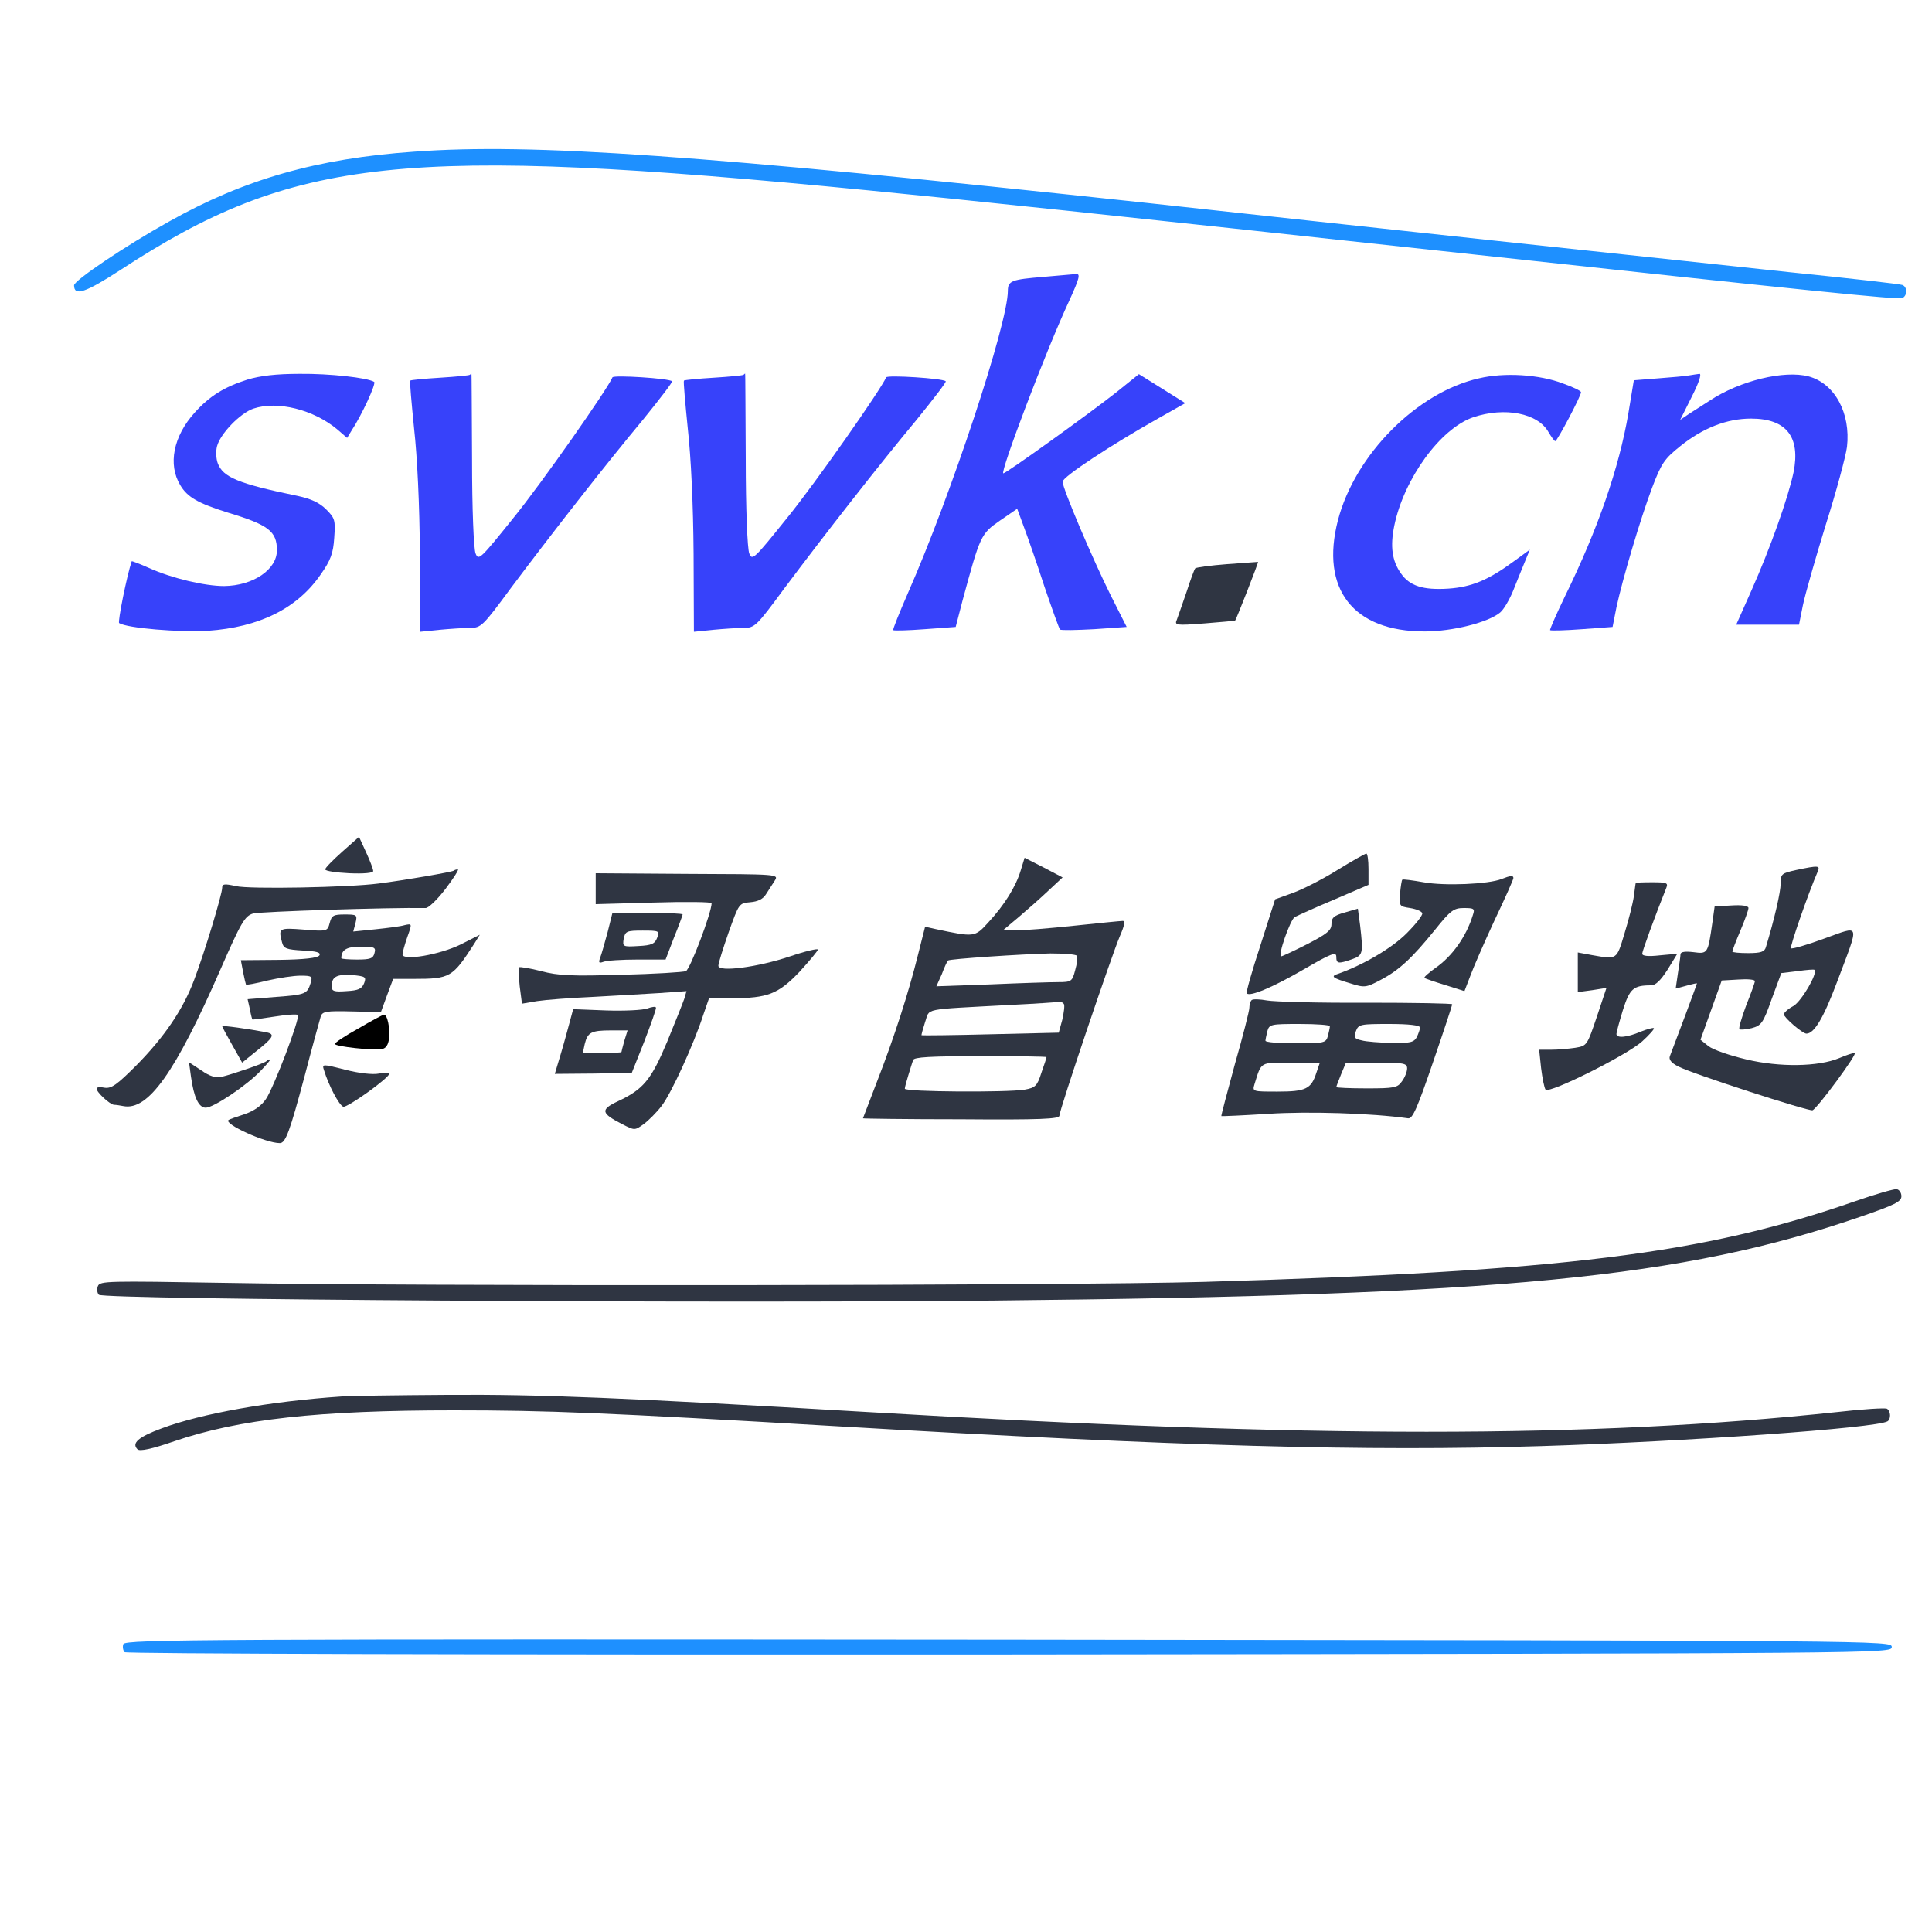 <?xml version="1.0" standalone="no"?>
<!DOCTYPE svg PUBLIC "-//W3C//DTD SVG 20010904//EN"
 "http://www.w3.org/TR/2001/REC-SVG-20010904/DTD/svg10.dtd">
<svg version="1.0" xmlns="http://www.w3.org/2000/svg"
 width="600pt" height="600pt" viewBox="0 0 600 600"
 preserveAspectRatio="xMidYMid meet">

<g transform="translate(0,600) scale(0.1,-0.1)"
fill="#000000" stroke="none">
<path d="M1287 5529 c-303 -21 -529 -86 -762 -217 -135 -75 -295 -183 -295
-198 0 -35 35 -23 143 47 540 353 879 389 2322 248 299 -29 718 -73 1880 -199
1022 -111 1319 -141 1332 -136 17 7 17 35 1 41 -7 3 -166 21 -353 40 -187 20
-608 65 -935 100 -327 35 -804 87 -1060 115 -1388 149 -1908 186 -2273 159z" fill="#1e90ff"/>
<path d="M3239 5140 c-97 -8 -109 -12 -109 -43 0 -102 -177 -636 -310 -938
-27 -62 -48 -114 -46 -116 2 -2 46 -1 98 3 l96 7 21 81 c55 203 57 208 116
249 l54 37 21 -57 c12 -32 41 -115 64 -186 24 -70 45 -129 48 -132 3 -3 50 -2
106 1 l101 7 -49 97 c-56 112 -150 333 -150 354 0 15 152 115 296 196 l85 48
-72 45 -72 45 -71 -57 c-81 -64 -341 -251 -350 -251 -12 0 133 383 205 537 31
68 35 83 21 82 -9 -1 -56 -5 -103 -9z" fill="#3742fa"/>
<path d="M768 4821 c-72 -23 -117 -51 -163 -102 -67 -74 -84 -162 -45 -226 22
-37 55 -56 148 -85 126 -38 152 -58 152 -117 0 -60 -74 -110 -164 -111 -60 0
-162 24 -233 56 -29 13 -53 22 -54 21 -15 -44 -44 -189 -39 -192 25 -16 187
-29 275 -24 160 11 278 69 351 175 31 44 39 66 42 114 4 55 2 61 -25 88 -21
21 -47 33 -89 42 -185 38 -232 58 -248 102 -5 14 -6 37 -2 52 10 39 72 103
113 117 75 25 187 -3 261 -65 l30 -26 14 23 c31 47 77 146 70 151 -21 13 -138
26 -231 25 -74 0 -123 -6 -163 -18z" fill="#3742fa"/>
<path d="M1459 4836 c-2 -2 -44 -6 -92 -9 -49 -3 -91 -7 -93 -9 -2 -3 4 -69
12 -149 10 -89 17 -238 18 -388 l1 -243 59 6 c32 3 75 6 95 6 35 0 40 5 127
123 122 163 296 386 412 525 51 63 92 116 89 118 -9 9 -182 20 -185 12 -15
-36 -220 -329 -308 -437 -102 -127 -108 -133 -117 -110 -6 14 -11 140 -11 291
-1 148 -1 268 -2 268 0 0 -3 -2 -5 -4z" fill="#3742fa"/>
<path d="M2309 4836 c-2 -2 -44 -6 -92 -9 -49 -3 -91 -7 -93 -9 -2 -3 4 -69
12 -149 10 -89 17 -238 18 -388 l1 -243 59 6 c32 3 75 6 95 6 35 0 40 5 127
123 122 163 296 386 412 525 51 63 92 116 89 118 -9 9 -182 20 -185 12 -15
-36 -220 -329 -308 -437 -102 -127 -108 -133 -117 -110 -6 14 -11 140 -11 291
-1 148 -1 268 -2 268 0 0 -3 -2 -5 -4z" fill="#3742fa"/>
<path d="M4593 4825 c-192 -43 -385 -237 -438 -441 -55 -213 47 -345 269 -345
87 0 198 28 235 59 11 9 29 40 40 67 11 28 27 67 36 89 l16 39 -48 -35 c-80
-59 -132 -81 -205 -86 -78 -5 -120 8 -147 47 -28 39 -34 84 -21 148 30 146
143 302 245 337 98 33 201 13 234 -46 9 -15 18 -28 21 -28 6 0 81 142 80 152
0 4 -25 16 -56 27 -73 28 -182 35 -261 16z" fill="#3742fa"/>
<path d="M5245 4834 c-11 -2 -54 -6 -95 -9 l-76 -6 -17 -103 c-29 -169 -94
-358 -197 -568 -27 -56 -48 -104 -46 -105 2 -2 46 -1 99 3 l95 7 12 61 c19 88
74 274 111 372 29 76 38 89 88 129 70 56 144 85 219 85 110 0 154 -57 132
-167 -17 -80 -73 -237 -130 -365 l-48 -108 98 0 97 0 12 60 c7 34 39 146 71
250 33 104 62 212 66 242 12 105 -38 197 -119 219 -76 20 -213 -13 -307 -75
-19 -12 -48 -31 -64 -41 l-28 -19 36 72 c22 43 31 71 24 71 -7 -1 -22 -3 -33
-5z" fill="#3742fa"/>
<path d="M3811 4248 c-52 -4 -96 -10 -99 -13 -3 -3 -15 -36 -27 -73 -13 -37
-26 -76 -30 -86 -8 -18 -4 -19 86 -12 51 4 94 8 95 9 4 5 73 181 71 182 -1 0
-44 -3 -96 -7z" fill="#2f3542"/>
<path d="M1063 3355 c-29 -26 -53 -50 -53 -55 0 -5 34 -10 75 -12 46 -2 75 1
74 7 0 6 -10 32 -22 58 l-22 48 -52 -46z" fill="#2f3542"/>
<path d="M4155 3299 c-43 -27 -105 -59 -137 -71 l-58 -21 -46 -144 c-26 -79
-45 -146 -42 -148 10 -11 81 19 176 74 86 50 102 56 102 40 0 -22 6 -23 49 -8
34 12 35 18 25 105 l-7 52 -41 -12 c-33 -9 -41 -16 -41 -36 0 -19 -13 -30 -75
-62 -41 -21 -78 -38 -81 -38 -12 0 28 114 42 122 8 4 62 29 122 54 l107 46 0
49 c0 27 -3 49 -7 48 -5 -1 -44 -23 -88 -50z" fill="#2f3542"/>
<path d="M3170 3297 c-15 -50 -50 -107 -101 -162 -42 -46 -42 -46 -165 -20
l-31 7 -22 -87 c-29 -117 -74 -257 -127 -393 -24 -63 -44 -115 -44 -115 0 -1
137 -3 305 -3 245 -2 305 1 305 11 0 18 163 500 188 558 14 32 17 47 9 47 -7
0 -75 -7 -152 -15 -77 -8 -158 -15 -180 -14 l-40 0 50 42 c27 23 69 60 92 82
l43 40 -59 31 -59 30 -12 -39z m174 -265 c3 -5 1 -25 -5 -45 -9 -35 -12 -37
-52 -37 -23 0 -118 -3 -210 -7 l-169 -6 17 38 c8 22 17 40 19 42 4 5 230 20
318 22 42 0 79 -3 82 -7z m-40 -150 c3 -5 0 -26 -5 -49 l-11 -40 -211 -5
c-117 -3 -213 -4 -215 -3 -1 1 4 19 11 41 16 44 -15 38 262 53 83 4 153 9 157
10 4 0 9 -3 12 -7z m-54 -165 c0 -2 -7 -24 -16 -49 -13 -41 -19 -46 -52 -52
-56 -9 -372 -7 -372 3 0 4 5 23 11 42 6 19 12 40 15 47 2 9 53 12 209 12 113
0 205 -1 205 -3z" fill="#2f3542"/>
<path d="M5578 3298 c-45 -10 -48 -12 -48 -42 0 -26 -19 -109 -46 -198 -4 -14
-16 -18 -55 -18 -27 0 -49 2 -49 5 0 3 11 32 25 65 14 33 25 64 25 70 0 7 -20
10 -52 8 l-53 -3 -7 -50 c-14 -97 -14 -98 -59 -92 -26 3 -39 1 -40 -6 0 -7 -4
-33 -8 -59 -4 -27 -7 -48 -7 -48 1 0 16 4 34 9 17 5 32 8 32 7 0 -3 -67 -182
-84 -226 -4 -10 4 -21 26 -32 41 -22 406 -140 417 -136 15 6 142 178 131 178
-6 0 -27 -7 -48 -16 -65 -27 -185 -29 -289 -4 -51 12 -103 30 -117 41 l-25 20
33 92 33 92 52 3 c28 2 51 0 51 -5 0 -4 -12 -38 -27 -75 -14 -38 -24 -71 -21
-74 3 -3 20 -1 38 3 30 8 36 16 62 90 l30 81 50 6 c28 4 52 6 53 4 11 -10 -40
-97 -65 -112 -17 -9 -30 -21 -30 -26 0 -10 58 -60 70 -60 24 0 53 48 95 160
71 189 75 176 -40 135 -54 -20 -100 -33 -103 -30 -4 4 53 169 83 238 8 19 4
20 -67 5z" fill="#2f3542"/>
<path d="M1409 3296 c-4 -4 -154 -30 -234 -40 -90 -12 -402 -18 -442 -8 -36 8
-43 7 -43 -5 0 -20 -54 -199 -87 -286 -34 -91 -92 -177 -180 -266 -60 -60 -77
-72 -98 -69 -14 3 -25 2 -25 -3 0 -11 41 -49 54 -50 6 0 19 -2 29 -4 77 -15
161 103 302 425 64 146 75 165 101 173 22 6 422 19 536 17 9 0 37 27 62 60 25
33 42 60 38 60 -5 0 -11 -2 -13 -4z" fill="#2f3542"/>
<path d="M1850 3240 l0 -48 180 5 c99 3 180 2 180 -2 0 -29 -67 -206 -80 -211
-8 -3 -98 -9 -200 -11 -152 -5 -197 -3 -249 11 -35 9 -66 14 -69 12 -2 -3 -1
-29 2 -59 l7 -54 47 8 c26 4 103 10 172 13 69 4 163 9 208 12 l84 6 -7 -24
c-4 -12 -28 -72 -53 -133 -50 -119 -74 -148 -153 -185 -55 -26 -53 -37 13 -71
39 -20 39 -20 67 0 15 11 41 37 56 57 30 39 100 192 129 282 l18 52 71 0 c111
0 144 13 210 82 31 34 57 65 57 69 0 4 -39 -5 -86 -21 -101 -34 -224 -50 -223
-29 0 8 15 55 32 104 32 89 32 90 67 93 24 2 40 10 49 25 8 12 20 31 27 42 13
20 11 20 -271 21 l-285 2 0 -48z" fill="#2f3542"/>
<path d="M4663 3270 c-40 -16 -176 -22 -242 -10 -34 6 -64 10 -66 8 -2 -2 -5
-21 -7 -43 -3 -39 -2 -40 31 -45 19 -3 36 -10 38 -16 2 -6 -20 -34 -49 -63
-46 -46 -135 -98 -212 -125 -25 -8 -19 -13 38 -30 44 -14 49 -13 94 11 57 30
97 67 169 156 48 60 58 67 89 67 32 0 35 -2 28 -22 -20 -66 -64 -128 -116
-164 -21 -15 -37 -29 -34 -31 2 -2 31 -12 64 -22 l60 -19 18 47 c9 25 43 103
75 172 33 69 59 128 59 132 0 9 -9 8 -37 -3z" fill="#2f3542"/>
<path d="M5080 3258 c-1 -2 -3 -21 -6 -42 -3 -21 -16 -73 -29 -115 -25 -83
-22 -81 -102 -67 l-43 8 0 -62 0 -61 45 6 44 7 -30 -90 c-30 -88 -30 -90 -67
-96 -20 -3 -54 -6 -75 -6 l-37 0 6 -57 c4 -32 10 -62 14 -67 12 -13 254 108
300 150 22 20 39 39 36 41 -2 2 -21 -3 -41 -11 -42 -18 -75 -21 -75 -7 0 5 9
38 20 74 21 66 32 77 87 77 15 0 30 15 52 49 l30 49 -55 -5 c-35 -4 -54 -2
-54 5 0 8 39 115 75 205 6 15 1 17 -44 17 -28 0 -51 -1 -51 -2z" fill="#2f3542"/>
<path d="M1887 3105 c-9 -33 -19 -69 -23 -79 -6 -16 -4 -18 10 -13 10 4 57 7
105 7 l88 0 26 68 c15 37 27 70 27 72 0 3 -49 5 -109 5 l-109 0 -15 -60z m154
-17 c-7 -19 -17 -24 -58 -26 -49 -3 -50 -2 -46 23 5 23 9 25 59 25 51 0 53 -1
45 -22z" fill="#2f3542"/>
<path d="M1024 3134 c-7 -26 -7 -27 -80 -21 -78 6 -80 5 -68 -40 5 -19 14 -22
65 -25 42 -2 56 -6 51 -15 -5 -8 -46 -13 -126 -14 l-118 -1 7 -37 c4 -20 8
-37 9 -39 2 -1 32 4 67 13 35 8 81 15 102 15 35 0 38 -2 32 -22 -11 -35 -15
-37 -108 -44 l-88 -7 7 -31 c3 -17 7 -32 8 -32 0 -1 31 3 69 9 37 6 69 8 72 5
8 -8 -74 -224 -99 -261 -14 -21 -37 -37 -66 -47 -25 -8 -47 -16 -50 -18 -17
-12 115 -72 159 -72 18 0 31 36 77 208 24 92 47 175 50 185 5 16 17 18 96 16
l91 -2 19 52 19 51 63 0 c115 0 121 4 190 111 l16 26 -59 -30 c-65 -32 -181
-52 -181 -31 0 6 7 31 15 54 15 42 15 42 -8 37 -12 -4 -53 -9 -91 -13 l-69 -7
7 26 c6 26 5 27 -34 27 -34 0 -40 -3 -46 -26z m139 -94 c-4 -17 -14 -20 -54
-20 -27 0 -49 2 -49 4 0 26 16 36 60 36 43 0 48 -2 43 -20z m-32 -93 c-7 -18
-18 -23 -55 -25 -39 -3 -46 0 -46 15 0 30 16 38 64 35 41 -4 44 -6 37 -25z" fill="#2f3542"/>
<path d="M3887 2894 c-4 -4 -7 -15 -7 -24 0 -9 -20 -88 -45 -175 -24 -88 -43
-160 -42 -161 1 -1 67 2 147 7 123 8 319 2 433 -14 14 -2 28 30 77 173 33 96
60 178 60 181 0 3 -120 5 -267 5 -148 -1 -286 3 -308 7 -22 4 -44 5 -48 1z
m243 -81 c0 -5 -3 -18 -6 -30 -6 -22 -11 -23 -100 -23 -52 0 -94 3 -94 8 0 4
3 17 6 30 6 21 11 22 100 22 52 0 94 -3 94 -7z m280 -4 c0 -6 -5 -19 -10 -30
-9 -16 -21 -19 -78 -18 -37 1 -79 4 -93 8 -23 5 -25 9 -18 29 8 21 14 22 104
22 60 0 95 -4 95 -11z m-322 -141 c-16 -50 -33 -58 -121 -58 -77 0 -78 0 -71
23 22 71 16 67 113 67 l90 0 -11 -32z m282 14 c0 -10 -7 -28 -16 -40 -14 -20
-23 -22 -110 -22 -52 0 -94 2 -94 4 0 2 7 20 15 40 l15 36 95 0 c84 0 95 -2
95 -18z" fill="#2f3542"/>
<path d="M2010 2868 c-14 -5 -71 -8 -128 -6 l-102 4 -11 -41 c-6 -22 -18 -67
-28 -100 l-18 -60 120 1 119 2 39 98 c21 55 38 102 36 105 -1 4 -13 2 -27 -3z
m-71 -100 c-5 -18 -9 -34 -9 -35 0 -2 -27 -3 -60 -3 l-60 0 6 28 c9 36 20 42
81 42 l52 0 -10 -32z" fill="#2f3542"/>
<path d="M1113 2806 c-40 -22 -73 -44 -73 -48 0 -8 119 -21 146 -16 12 2 20
13 22 32 4 33 -5 76 -16 75 -4 -1 -40 -20 -79 -43z"/>
<path d="M690 2813 c0 -2 14 -28 31 -58 l31 -55 37 30 c60 47 67 58 39 64 -57
11 -138 22 -138 19z" fill="#2f3542"/>
<path d="M828 2705 c-6 -7 -103 -40 -139 -49 -19 -4 -37 1 -64 20 l-38 25 6
-44 c9 -65 24 -97 46 -97 24 0 126 68 170 114 19 20 33 36 30 36 -3 0 -8 -2
-11 -5z" fill="#2f3542"/>
<path d="M1006 2677 c15 -49 47 -109 60 -114 12 -4 144 90 144 104 0 3 -15 2
-33 -1 -19 -4 -63 1 -105 12 -71 18 -72 18 -66 -1z" fill="#2f3542"/>
<path d="M5760 2269 c-472 -164 -903 -217 -2020 -250 -413 -12 -2466 -14
-3047 -3 -356 6 -383 6 -389 -10 -4 -10 -2 -22 3 -27 15 -15 1901 -27 2778
-18 1588 16 2140 70 2695 261 104 36 125 46 125 63 0 11 -7 21 -15 22 -8 1
-67 -16 -130 -38z" fill="#2f3542"/>
<path d="M1060 1663 c-222 -15 -435 -53 -558 -99 -73 -27 -94 -46 -75 -65 7
-7 45 1 114 25 202 69 448 96 868 96 295 0 463 -7 1201 -50 1058 -62 1631 -78
2177 -61 448 14 1041 56 1075 77 11 7 10 32 -2 39 -5 3 -74 -1 -152 -10 -770
-82 -1631 -82 -3018 0 -750 44 -1011 55 -1300 53 -157 -1 -305 -3 -330 -5z" fill="#2f3542"/>
<path d="M383 894 c-3 -8 -1 -20 4 -25 5 -5 1060 -8 2749 -7 2731 3 2739 3
2739 23 0 20 -8 20 -2743 23 -2484 2 -2743 1 -2749 -14z" fill="#1e90ff"/>
</g>
</svg>
